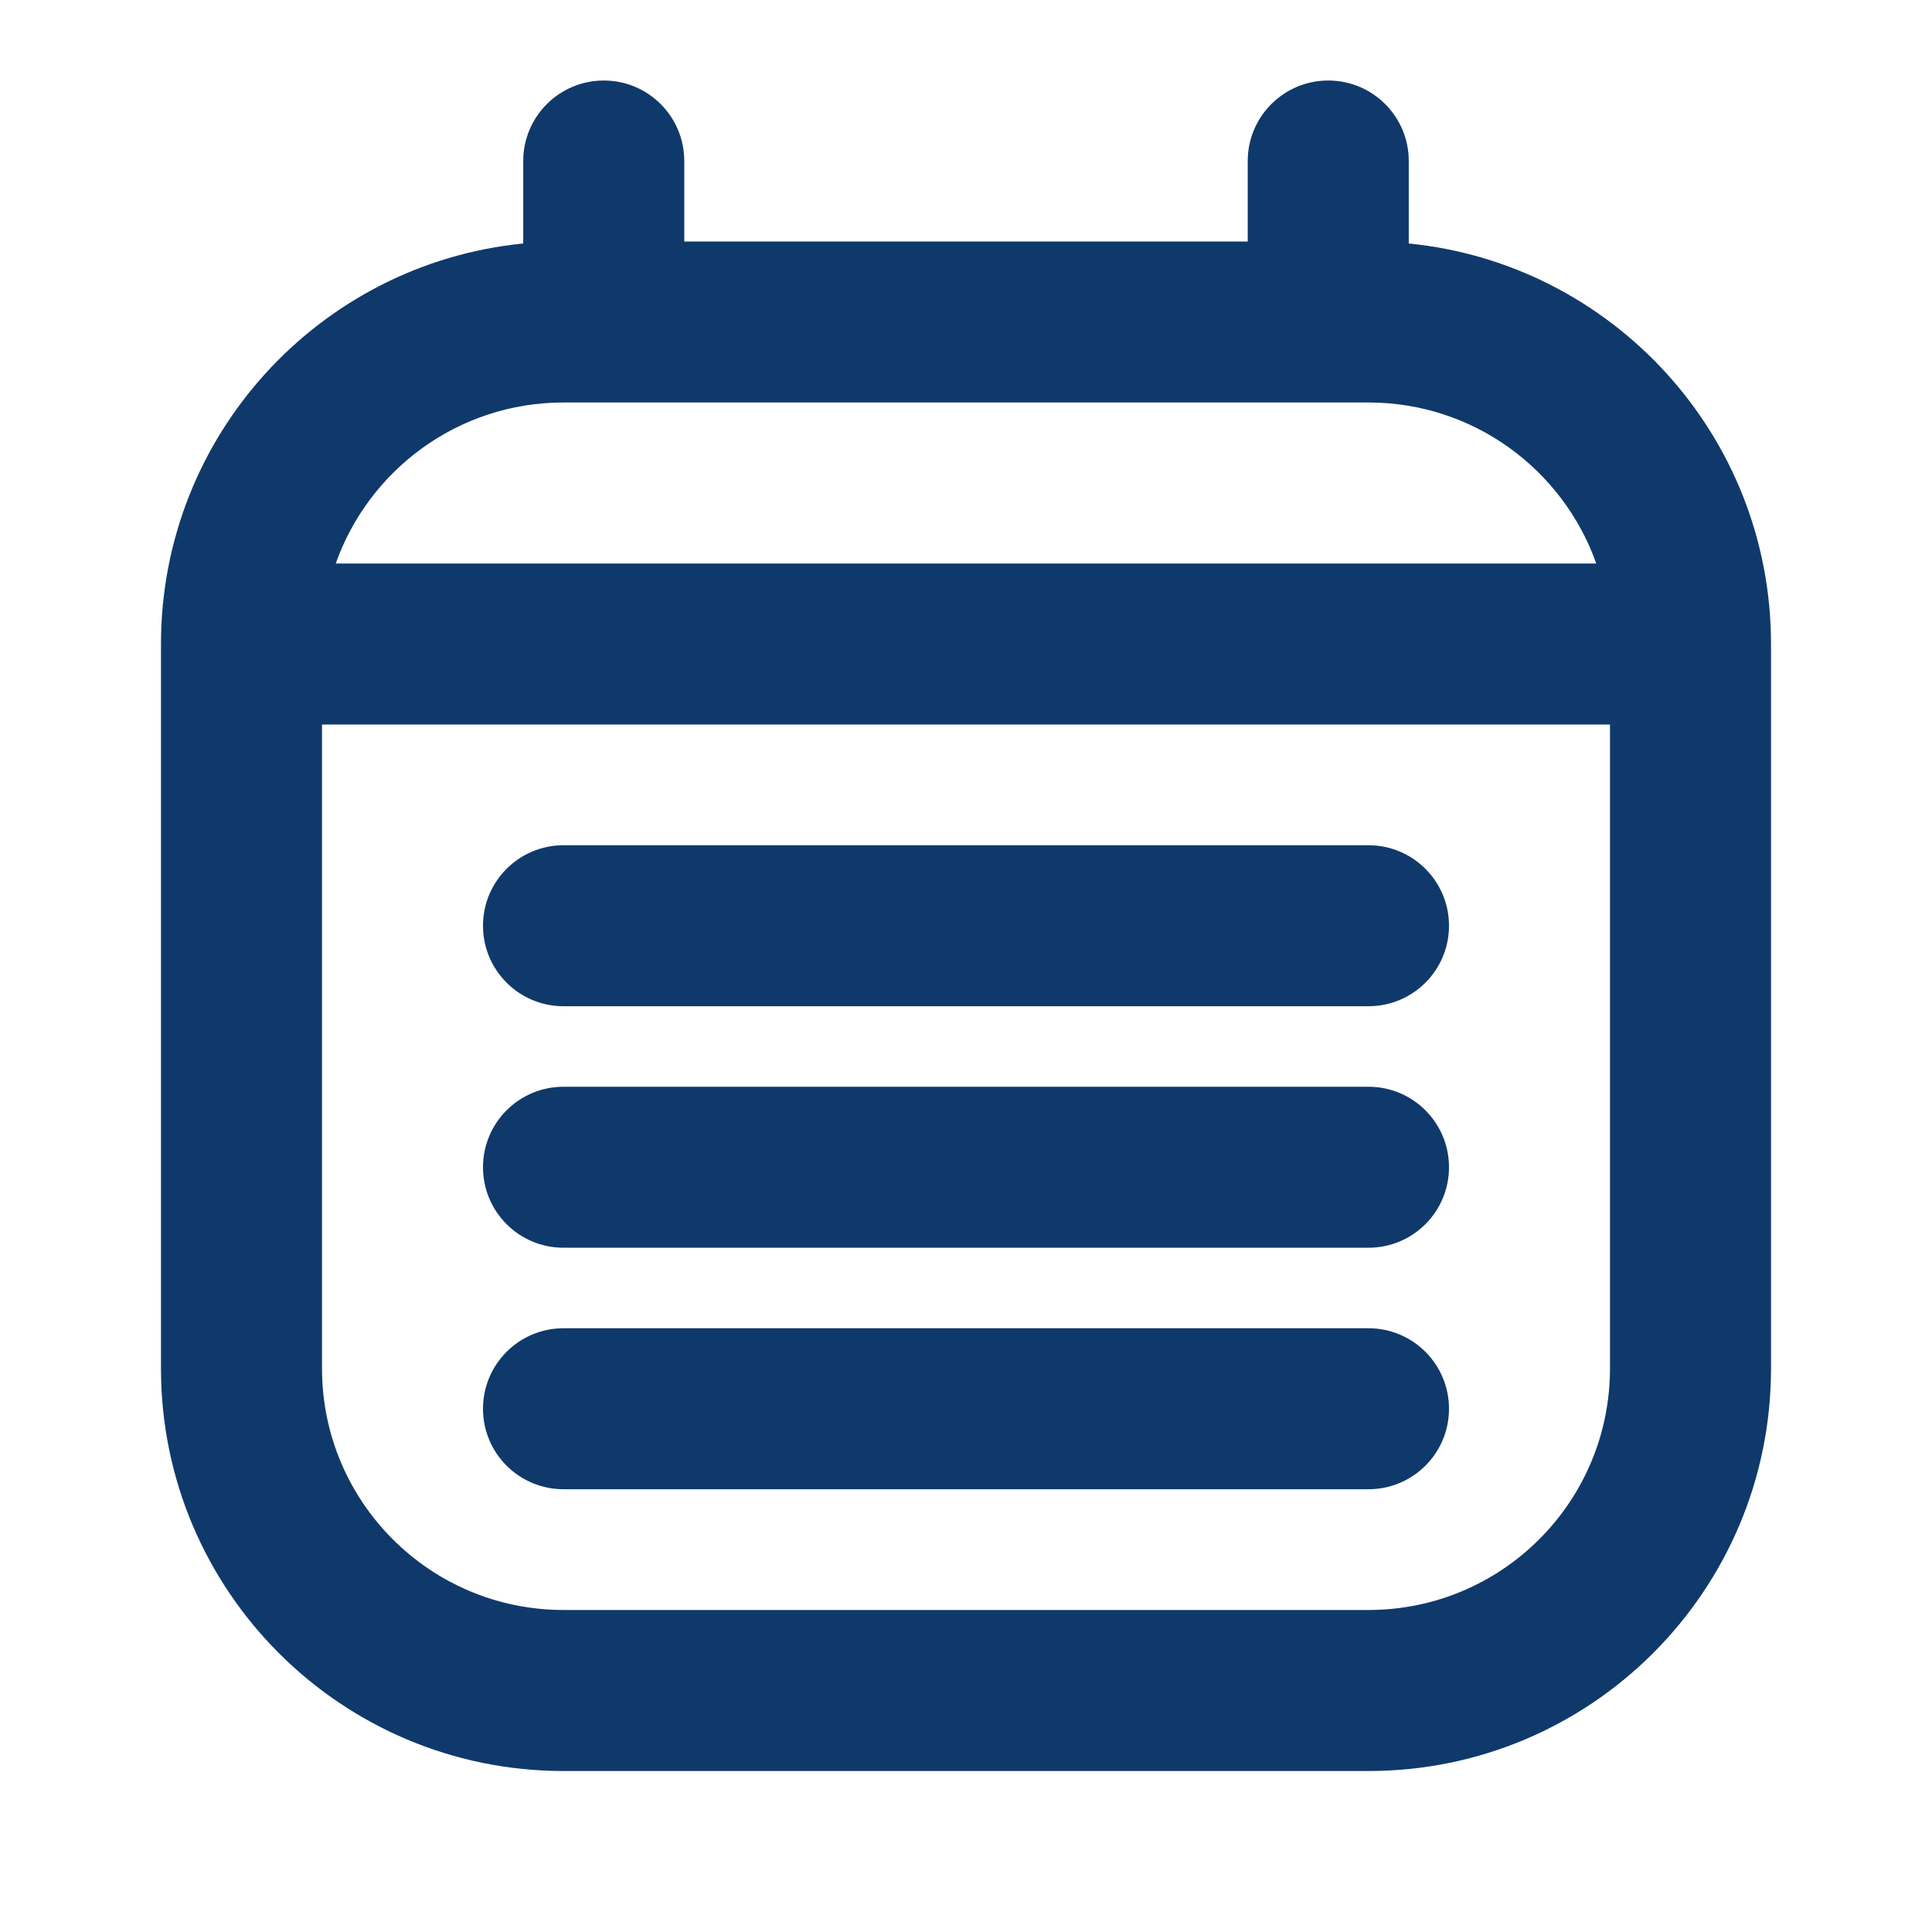 <svg width="40" height="40" viewBox="0 0 40 40" fill="none" xmlns="http://www.w3.org/2000/svg">
<path fill-rule="evenodd" clip-rule="evenodd" d="M12.5 1.667C13.421 1.667 14.167 2.413 14.167 3.333V5H25.833V3.333C25.833 2.413 26.58 1.667 27.5 1.667C28.421 1.667 29.167 2.413 29.167 3.333V5.041C33.378 5.459 36.667 9.012 36.667 13.333V28.333C36.667 32.936 32.936 36.667 28.333 36.667H11.667C7.064 36.667 3.333 32.936 3.333 28.333V13.333C3.333 9.012 6.622 5.459 10.833 5.041V3.333C10.833 2.413 11.58 1.667 12.5 1.667ZM6.951 11.667H33.049C32.362 9.725 30.51 8.333 28.333 8.333H11.667C9.49 8.333 7.638 9.725 6.951 11.667ZM33.333 15H6.667V28.333C6.667 31.095 8.905 33.333 11.667 33.333H28.333C31.095 33.333 33.333 31.095 33.333 28.333V15ZM10 19.167C10 18.246 10.746 17.5 11.667 17.5H28.333C29.254 17.5 30 18.246 30 19.167C30 20.087 29.254 20.833 28.333 20.833H11.667C10.746 20.833 10 20.087 10 19.167ZM10 24.167C10 23.246 10.746 22.5 11.667 22.5H28.333C29.254 22.5 30 23.246 30 24.167C30 25.087 29.254 25.833 28.333 25.833H11.667C10.746 25.833 10 25.087 10 24.167ZM10 29.167C10 28.246 10.746 27.5 11.667 27.5H28.333C29.254 27.5 30 28.246 30 29.167C30 30.087 29.254 30.833 28.333 30.833H11.667C10.746 30.833 10 30.087 10 29.167Z" fill="#0F396A"/>
</svg>
